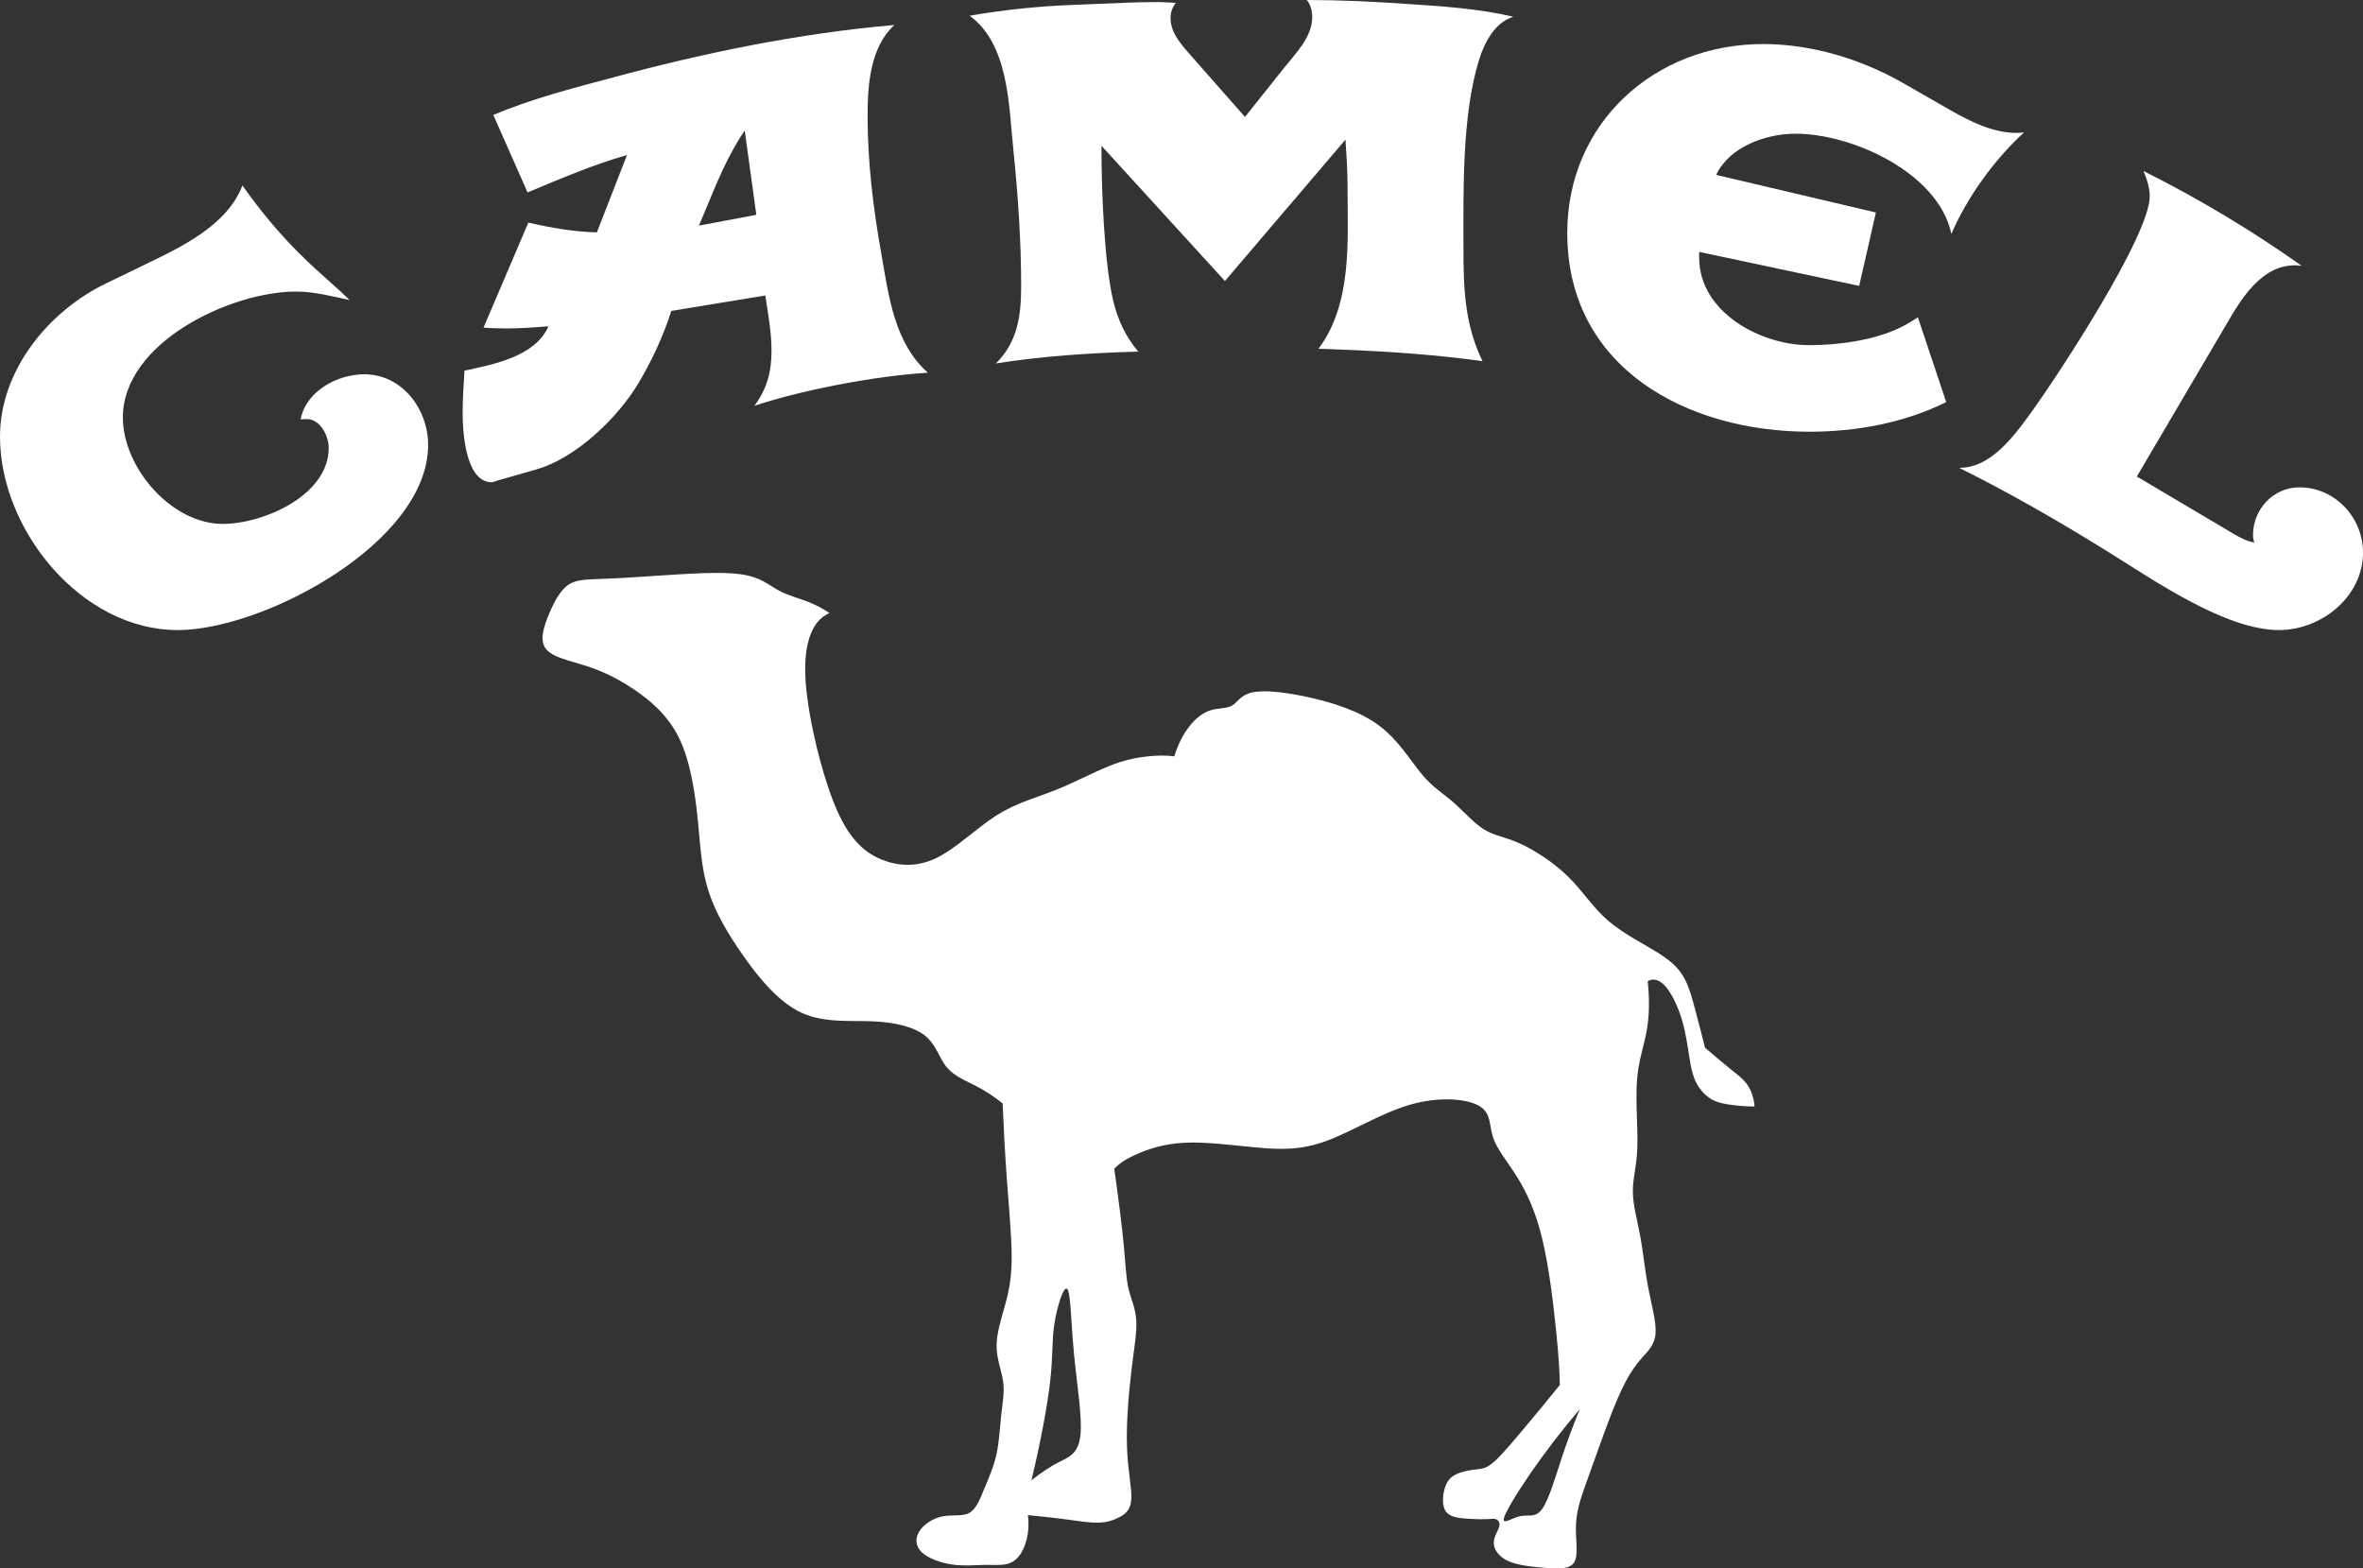 <?xml version="1.0" encoding="utf-8"?>
<!-- Generator: Adobe Illustrator 16.0.0, SVG Export Plug-In . SVG Version: 6.00 Build 0)  -->
<!DOCTYPE svg PUBLIC "-//W3C//DTD SVG 1.1//EN" "http://www.w3.org/Graphics/SVG/1.1/DTD/svg11.dtd">
<svg version="1.1" id="content" xmlns="http://www.w3.org/2000/svg" xmlns:xlink="http://www.w3.org/1999/xlink" x="0px" y="0px"
	 width="138.776px" height="92.117px" viewBox="0 0 138.776 92.117" enable-background="new 0 0 138.776 92.117"
	 xml:space="preserve">
<rect x="0" y="0" width="138.776" height="92.117" fill="#333333" stroke="none"/>
<g>
	<path fill-rule="evenodd" clip-rule="evenodd" fill="#FFFFFF" d="M32.054,38.103c0.382,0.505,1.413,0.698,2.377,1.009
		c0.964,0.311,1.86,0.742,2.824,1.394c0.964,0.653,1.995,1.526,2.646,2.882c0.65,1.355,0.921,3.192,1.078,4.747
		s0.204,2.828,0.601,4.11c0.396,1.282,1.144,2.572,2.086,3.909c0.942,1.336,2.08,2.717,3.409,3.328
		c1.329,0.609,2.849,0.447,4.171,0.502s2.446,0.327,3.094,0.854c0.646,0.526,0.817,1.309,1.253,1.837
		c0.437,0.528,1.138,0.804,1.733,1.111c0.597,0.308,1.088,0.647,1.556,1.018c0.062,1.469,0.137,2.937,0.253,4.5
		c0.114,1.562,0.27,3.221,0.278,4.426c0.009,1.206-0.129,1.959-0.352,2.788c-0.222,0.828-0.53,1.729-0.533,2.517
		c-0.004,0.788,0.295,1.462,0.383,2.101c0.089,0.64-0.033,1.245-0.111,1.965c-0.078,0.722-0.113,1.56-0.279,2.31
		c-0.165,0.75-0.461,1.414-0.718,2.033c-0.258,0.62-0.477,1.194-0.882,1.415c-0.407,0.221-1,0.088-1.568,0.2
		c-0.568,0.113-1.111,0.472-1.367,0.885c-0.255,0.413-0.222,0.88,0.165,1.241c0.388,0.359,1.128,0.612,1.797,0.706
		c0.669,0.096,1.265,0.03,1.811,0.021c0.546-0.01,1.043,0.037,1.416-0.064c0.374-0.103,0.625-0.353,0.809-0.658
		c0.371-0.625,0.482-1.445,0.382-2.204c0.777,0.076,1.554,0.157,2.259,0.251c0.704,0.094,1.335,0.201,1.847,0.192
		c0.512-0.008,0.902-0.132,1.256-0.315c0.355-0.185,0.675-0.429,0.713-1.063c0.039-0.635-0.204-1.662-0.254-3.041
		c-0.05-1.382,0.093-3.115,0.253-4.455c0.159-1.34,0.337-2.285,0.291-3.017c-0.046-0.73-0.315-1.246-0.459-1.867
		s-0.16-1.35-0.275-2.538c-0.113-1.189-0.323-2.84-0.559-4.488c0.297-0.312,0.655-0.561,1.302-0.849
		c0.647-0.289,1.581-0.62,2.824-0.682c1.244-0.062,2.796,0.146,4.178,0.275s2.594,0.18,4.087-0.355
		c1.492-0.534,3.269-1.654,4.968-2.149c1.699-0.494,3.322-0.361,4.06,0.06s0.59,1.132,0.823,1.845
		c0.234,0.714,0.854,1.429,1.424,2.349c0.571,0.922,1.098,2.049,1.484,3.681c0.389,1.631,0.639,3.767,0.793,5.271
		c0.153,1.504,0.212,2.377,0.224,3.252c-0.61,0.762-1.233,1.513-1.915,2.33c-0.681,0.817-1.418,1.7-1.904,2.143
		c-0.488,0.441-0.724,0.441-1.083,0.482c-0.359,0.042-0.841,0.124-1.185,0.289c-0.344,0.164-0.551,0.41-0.674,0.835
		c-0.123,0.424-0.165,1.025,0.074,1.355c0.24,0.33,0.76,0.387,1.271,0.421c0.512,0.033,1.015,0.043,1.512,0.002
		c0.199-0.007,0.404,0.147,0.36,0.405s-0.336,0.62-0.334,1.014c0.002,0.392,0.299,0.814,0.852,1.066
		c0.553,0.251,1.362,0.331,2.129,0.395c0.768,0.063,1.492,0.111,1.751-0.338c0.258-0.447,0.049-1.392,0.099-2.275
		c0.05-0.883,0.357-1.707,0.722-2.717s0.783-2.207,1.154-3.189c0.37-0.982,0.691-1.751,1.009-2.358
		c0.317-0.608,0.631-1.055,0.984-1.452c0.355-0.398,0.751-0.75,0.802-1.439c0.05-0.688-0.248-1.719-0.44-2.73
		s-0.281-2.008-0.454-2.949c-0.172-0.944-0.429-1.836-0.44-2.617c-0.013-0.782,0.22-1.456,0.262-2.59
		c0.041-1.135-0.108-2.732-0.022-3.938c0.086-1.207,0.407-2.023,0.571-2.938c0.164-0.914,0.173-1.925,0.061-2.922
		c0.273-0.163,0.635-0.135,1.005,0.258c0.367,0.394,0.743,1.155,0.984,1.938c0.242,0.782,0.349,1.587,0.448,2.217
		c0.099,0.63,0.19,1.084,0.382,1.483c0.193,0.398,0.486,0.74,0.8,0.957c0.314,0.217,0.648,0.31,1.095,0.381s1.003,0.123,1.561,0.126
		c-0.032-0.464-0.179-0.924-0.418-1.272c-0.24-0.35-0.574-0.589-1.003-0.934c-0.431-0.346-0.958-0.797-1.486-1.248
		c-0.181-0.738-0.378-1.473-0.561-2.163c-0.182-0.69-0.348-1.335-0.634-1.877c-0.287-0.542-0.692-0.98-1.519-1.503
		c-0.824-0.524-2.067-1.134-2.977-1.917c-0.911-0.784-1.488-1.742-2.35-2.587c-0.86-0.846-2.006-1.58-2.875-1.967
		c-0.869-0.388-1.464-0.431-2.065-0.807c-0.604-0.375-1.215-1.084-1.813-1.604c-0.597-0.52-1.181-0.85-1.829-1.626
		C82.855,44.7,82.141,43.478,81,42.62c-1.143-0.857-2.71-1.348-4.113-1.661s-2.643-0.445-3.342-0.293
		c-0.7,0.151-0.861,0.587-1.19,0.775c-0.329,0.189-0.826,0.133-1.29,0.284c-0.462,0.151-0.891,0.509-1.255,0.987
		c-0.362,0.479-0.663,1.079-0.842,1.708c-0.494-0.06-0.992-0.06-1.598,0.006c-0.604,0.065-1.315,0.196-2.235,0.565
		s-2.048,0.975-3.181,1.424c-1.132,0.449-2.27,0.739-3.429,1.473c-1.16,0.735-2.346,1.913-3.483,2.48
		c-1.138,0.566-2.229,0.52-3.211,0.135c-0.982-0.384-1.854-1.108-2.626-2.804c-0.772-1.697-1.443-4.367-1.735-6.288
		c-0.291-1.919-0.204-3.09,0.046-3.902c0.25-0.812,0.663-1.267,1.194-1.503c-0.391-0.266-0.809-0.493-1.307-0.683
		c-0.499-0.19-1.081-0.343-1.57-0.591c-0.488-0.249-0.884-0.594-1.501-0.811c-0.615-0.218-1.451-0.308-2.999-0.259
		c-1.549,0.049-3.81,0.238-5.268,0.308c-1.457,0.069-2.11,0.021-2.62,0.333c-0.509,0.311-0.874,0.984-1.19,1.729
		C31.939,36.779,31.672,37.598,32.054,38.103L32.054,38.103z M63.071,79.49c0.175,1.833,0.506,3.781,0.377,4.851
		c-0.128,1.068-0.717,1.257-1.275,1.541c-0.558,0.283-1.086,0.659-1.598,1.058c0.521-2.16,0.937-4.351,1.104-5.846
		s0.085-2.297,0.242-3.328c0.156-1.029,0.552-2.289,0.758-2.059C62.884,75.937,62.899,77.656,63.071,79.49L63.071,79.49z
		 M89.916,86.482c0.838-1.213,1.819-2.496,2.867-3.722c-0.353,0.861-0.691,1.727-1.056,2.835c-0.364,1.107-0.755,2.457-1.151,3.019
		c-0.396,0.561-0.801,0.333-1.281,0.43c-0.483,0.097-1.044,0.519-0.978,0.157S89.079,87.696,89.916,86.482L89.916,86.482z"/>
	<path fill-rule="evenodd" clip-rule="evenodd" fill="#FFFFFF" d="M17.655,24.629c0.317-1.664,2.164-2.646,3.737-2.646
		c2.224,0,3.751,2.042,3.751,4.146c0,5.748-9.682,10.877-14.705,10.877C4.766,37.005,0,31.12,0,25.644
		c0-3.888,2.844-7.368,6.233-9.002l2.314-1.12c2.103-1.014,4.811-2.3,5.688-4.629l0.152,0.211c1.21,1.694,2.617,3.313,4.176,4.72
		l1.513,1.361l0.453,0.439c-1.043-0.227-2.087-0.5-3.146-0.5c-3.828,0-10.167,2.979-10.167,7.398c0,2.92,2.83,6.248,5.87,6.248
		c2.36,0,6.218-1.664,6.218-4.463c0-0.696-0.484-1.709-1.316-1.694L17.655,24.629L17.655,24.629z"/>
	<path fill-rule="evenodd" clip-rule="evenodd" fill="#FFFFFF" d="M58.488,21.347c1.271-1.255,1.483-2.799,1.483-4.523
		c0-2.678-0.183-5.34-0.455-8.003c-0.272-2.542-0.242-6.203-2.572-7.897c1.998-0.348,4.04-0.56,6.082-0.636l3.313-0.136
		c0.544-0.015,1.074-0.031,1.618-0.031c0.363,0,0.728,0.031,1.09,0.046c-0.182,0.257-0.303,0.544-0.303,0.877
		c0,0.802,0.5,1.422,1.014,2.012l3.359,3.812l2.313-2.904c0.666-0.833,1.635-1.801,1.635-2.951c0-0.363-0.091-0.741-0.317-1.013
		c1.938,0,3.872,0.091,5.81,0.227c2.103,0.136,4.25,0.272,6.323,0.756c-1.104,0.333-1.709,1.529-2.026,2.557
		c-1,3.238-0.909,7.686-0.909,11.029c0,2.375,0.076,4.508,1.12,6.641c-2.633-0.362-5.325-0.558-7.988-0.665l-1.149-0.046l-0.5-0.014
		c2.013-2.664,1.71-6.416,1.71-9.577c0-0.893-0.061-1.801-0.121-2.708l-7.08,8.305L64.69,8.563v0.303
		c0,2.405,0.167,6.611,0.695,8.835c0.273,1.104,0.728,2.087,1.469,2.951C64.07,20.727,61.24,20.907,58.488,21.347L58.488,21.347z"/>
	<path fill-rule="evenodd" clip-rule="evenodd" fill="#FFFFFF" d="M114.298,23.616c-2.466,1.226-5.295,1.739-8.034,1.739
		c-7.185,0-14.221-3.737-14.221-11.679c0-6.43,5.099-11.089,11.513-11.089c2.815,0,5.734,0.877,8.171,2.269l2.798,1.604
		c1.195,0.681,2.513,1.346,3.919,1.346c0.136,0,0.273-0.015,0.424-0.03c-1.755,1.618-3.314,3.767-4.267,5.96
		c-0.756-3.585-5.824-5.884-9.152-5.884c-1.726,0-3.874,0.756-4.661,2.42l9.381,2.209l-0.982,4.311l-9.396-1.997
		c0,0.121,0,0.242,0,0.348c0,3.192,3.615,5.128,6.43,5.128c1.938,0,4.388-0.333,6.052-1.407l0.362-0.227L114.298,23.616
		L114.298,23.616z"/>
	<path fill-rule="evenodd" clip-rule="evenodd" fill="#FFFFFF" d="M135.176,15.613c-0.136-0.015-0.272-0.03-0.407-0.03
		c-1.953,0-3.133,1.952-3.98,3.404l-5.295,9l5.492,3.253c0.424,0.257,0.908,0.544,1.406,0.62c-0.045-0.136-0.076-0.271-0.076-0.438
		c0-1.498,1.181-2.799,2.725-2.799c2.088,0,3.736,1.771,3.736,3.827c0,2.603-2.451,4.555-4.932,4.555
		c-3.192,0-7.475-3.011-10.045-4.599c-2.845-1.771-5.734-3.434-8.745-4.932c1.951,0.029,3.373-2.073,4.388-3.466
		c1.467-2.057,6.808-10.167,6.808-12.481c0-0.514-0.166-0.998-0.363-1.482C129.095,11.649,132.256,13.541,135.176,15.613
		L135.176,15.613z"/>
	<path fill-rule="evenodd" clip-rule="evenodd" fill="#FFFFFF" d="M54.494,21.891c-1.951-1.724-2.299-4.463-2.724-6.928
		c-0.483-2.678-0.817-5.432-0.817-8.155c0-1.815,0.152-4.039,1.573-5.34c-5.598,0.484-11.18,1.634-16.596,3.102
		c-2.345,0.62-4.72,1.24-6.959,2.179l2.013,4.553c1.921-0.801,3.843-1.633,5.839-2.194l-1.77,4.539
		c-1.361-0.03-2.708-0.272-4.024-0.575l-2.633,6.172c0.438,0.031,0.894,0.046,1.332,0.046c0.832,0,1.663-0.062,2.48-0.122
		c-0.771,1.771-3.237,2.24-4.932,2.602c-0.045,0.833-0.105,1.651-0.105,2.482c0,1.015,0.136,3.963,1.634,4.07
		c0.136,0.016,0.317-0.06,0.438-0.106l2.27-0.651c2.329-0.665,4.796-3.055,6.006-5.097c0.787-1.333,1.438-2.739,1.906-4.207
		l5.521-0.908l0.106,0.696c0.136,0.847,0.258,1.695,0.258,2.572c0,1.225-0.272,2.224-0.999,3.207
		C47.217,22.874,51.454,22.073,54.494,21.891z M41.045,13.252l0.333-0.787c0.681-1.634,1.346-3.328,2.359-4.795l0.681,4.947
		L41.045,13.252z"/>
</g>
</svg>
